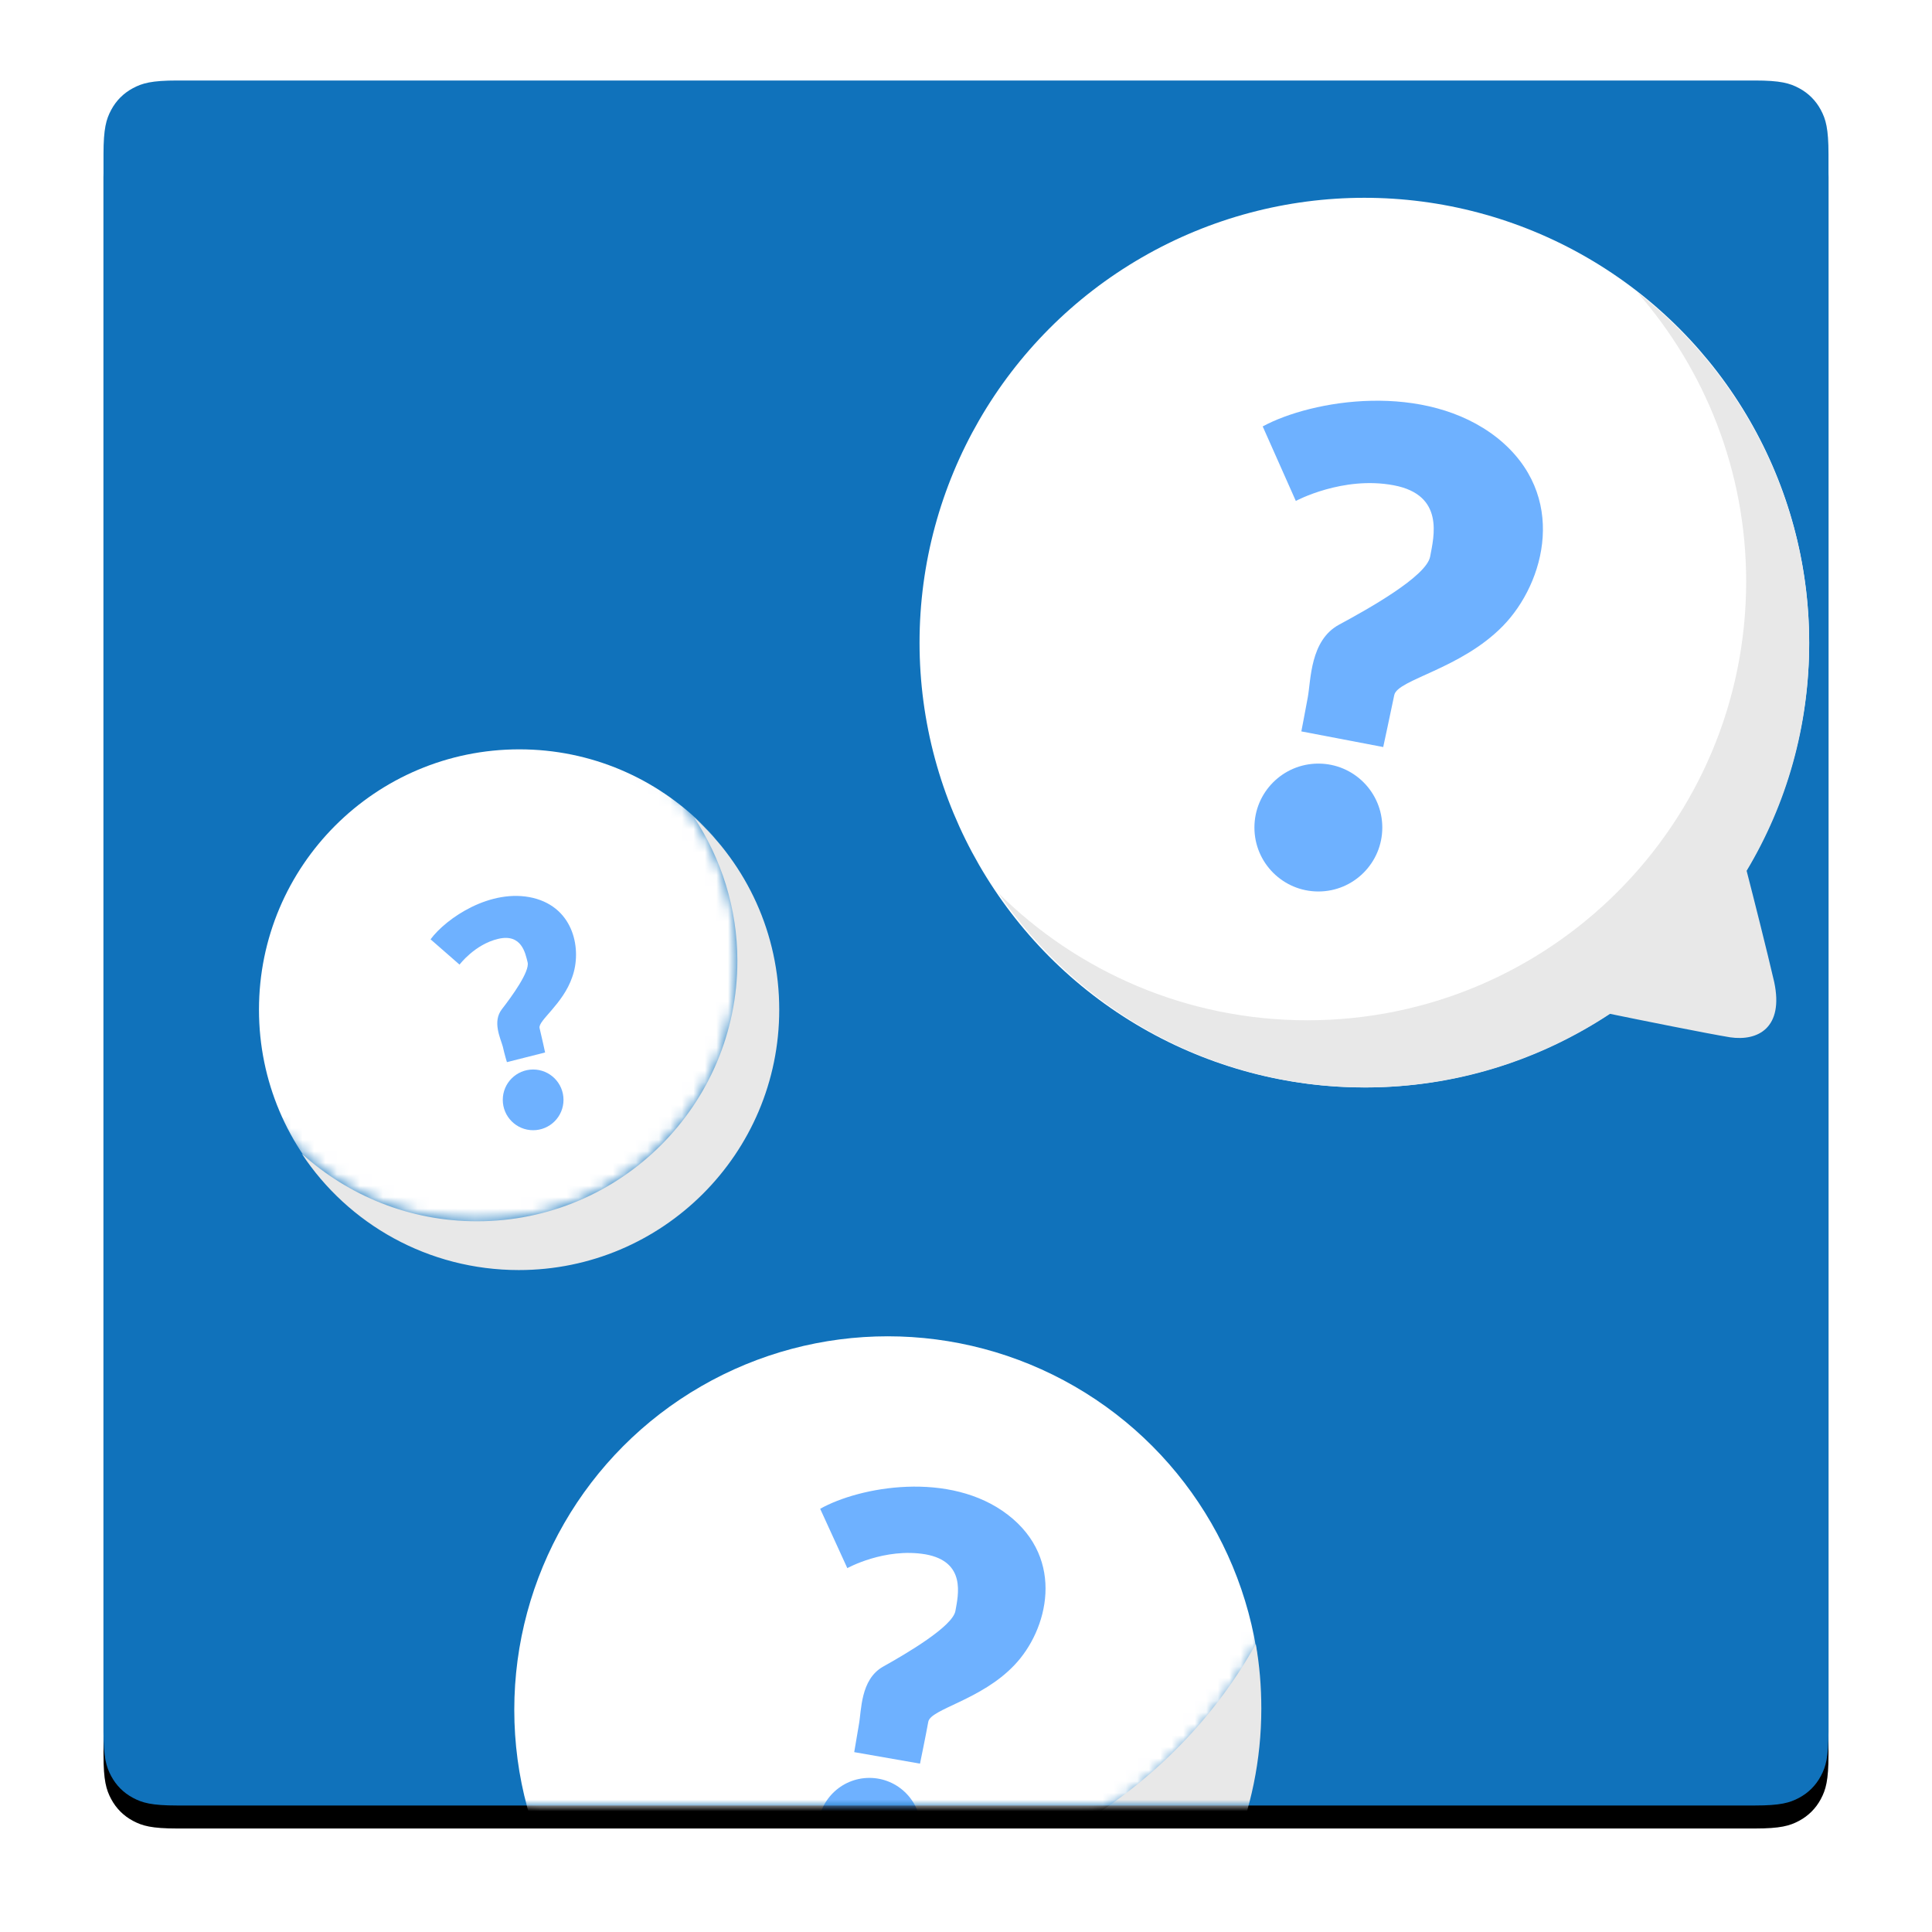 <?xml version="1.0" encoding="UTF-8"?>
<svg width="168px" height="168px" viewBox="0 0 168 168" version="1.1" xmlns="http://www.w3.org/2000/svg" xmlns:xlink="http://www.w3.org/1999/xlink">
    <!-- Generator: Sketch 60 (88103) - https://sketch.com -->
    <title>questions_icon</title>
    <desc>Created with Sketch.</desc>
    <defs>
        <path d="M6.41,-2.58960077e-16 L143.59,2.58960077e-16 C145.819,-1.50463262e-16 146.627,0.232 147.442,0.668 C148.257,1.104 148.896,1.743 149.332,2.558 C149.768,3.373 150,4.181 150,6.41 L150,143.59 C150,145.819 149.768,146.627 149.332,147.442 C148.896,148.257 148.257,148.896 147.442,149.332 C146.627,149.768 145.819,150 143.59,150 L6.41,150 C4.181,150 3.373,149.768 2.558,149.332 C1.743,148.896 1.104,148.257 0.668,147.442 C0.232,146.627 1.00308841e-16,145.819 -1.72640051e-16,143.59 L1.72640051e-16,6.41 C-1.00308841e-16,4.181 0.232,3.373 0.668,2.558 C1.104,1.743 1.743,1.104 2.558,0.668 C3.373,0.232 4.181,1.50463262e-16 6.41,-2.58960077e-16 Z" id="path-1"></path>
        <filter x="-9.7%" y="-8.3%" width="119.3%" height="119.3%" filterUnits="objectBoundingBox" id="filter-3">
            <feOffset dx="0" dy="2" in="SourceAlpha" result="shadowOffsetOuter1"></feOffset>
            <feGaussianBlur stdDeviation="4.5" in="shadowOffsetOuter1" result="shadowBlurOuter1"></feGaussianBlur>
            <feColorMatrix values="0 0 0 0 0.196   0 0 0 0 0.196   0 0 0 0 0.365  0 0 0 0.201 0" type="matrix" in="shadowBlurOuter1"></feColorMatrix>
        </filter>
        <circle id="path-4" cx="22.72" cy="22.96" r="22.64"></circle>
        <ellipse id="path-6" cx="46.403" cy="43.643" rx="43.201" ry="40.201"></ellipse>
        <circle id="path-8" cx="67.2" cy="67.2" r="66.92"></circle>
    </defs>
    <g id="general-styling-and-website-material" stroke="none" stroke-width="1" fill="none" fill-rule="evenodd">
        <g id="Artboard-9-Copy" transform="translate(-1193, -215)">
            <g id="questions_icon" transform="translate(1202, 222)">
                <mask id="mask-2" fill="white">
                    <use xlink:href="#path-1"></use>
                </mask>
                <g id="qbg">
                    <use fill="black" fill-opacity="1" filter="url(#filter-3)" xlink:href="#path-1"></use>
                    <use fill="#1072BB" fill-rule="evenodd" xlink:href="#path-1"></use>
                </g>
                <g id="?" mask="url(#mask-2)">
                    <g transform="translate(1, 10)">
                        <circle id="Oval" fill="#FFFFFF" fill-rule="nonzero" cx="108.64" cy="38.88" r="38.68"></circle>
                        <path d="M141.88,58.72 C145.36,52.92 147.32,46.16 147.32,38.92 C147.32,26.52 141.44,15.48 132.36,8.4 C138.24,15.12 141.84,23.92 141.84,33.56 C141.84,54.64 124.76,71.72 103.68,71.72 C93.2,71.72 83.68,67.48 76.8,60.64 C83.76,70.84 95.44,77.56 108.72,77.56 C116.6,77.56 123.88,75.2 130,71.16 C132.32,71.64 138.48,72.88 140.44,73.2 C142.88,73.56 145.12,72.36 144.28,68.4 C143.64,65.64 142.52,61.2 141.88,58.72 Z" id="Path" fill="#E8E8E8" fill-rule="nonzero"></path>
                        <g id="Clipped" stroke-width="1" fill="none" fill-rule="evenodd" transform="translate(8.8, 43.6)">
                            <mask id="mask-5" fill="white">
                                <use xlink:href="#path-4"></use>
                            </mask>
                            <g id="SVGID_1_"></g>
                            <circle id="Oval" fill="#FFFFFF" fill-rule="nonzero" mask="url(#mask-5)" cx="26.36" cy="27.2" r="22.64"></circle>
                        </g>
                        <path d="M50.36,54.08 C52.72,57.68 54.12,61.96 54.12,66.56 C54.12,79.04 44,89.2 31.48,89.2 C25.6,89.2 20.28,86.96 16.24,83.32 C20.28,89.44 27.24,93.44 35.12,93.44 C47.6,93.44 57.76,83.32 57.76,70.8 C57.76,64.16 54.92,58.2 50.36,54.08 Z" id="Path" fill="#E8E8E8" fill-rule="nonzero"></path>
                        <g id="Clipped" stroke-width="1" fill="none" fill-rule="evenodd" transform="translate(14.4, 64.4)">
                            <mask id="mask-7" fill="white">
                                <use xlink:href="#path-6"></use>
                            </mask>
                            <g id="SVGID_3_" transform="translate(46.403, 43.643) rotate(-4.459) translate(-46.403, -43.643) "></g>
                            <circle id="Oval" fill="#FFFFFF" fill-rule="nonzero" mask="url(#mask-7)" cx="52.8" cy="67.28" r="32.48"></circle>
                        </g>
                        <g id="Clipped" stroke-width="1" fill="none" fill-rule="evenodd" transform="translate(0, 17.6)">
                            <mask id="mask-9" fill="white">
                                <use xlink:href="#path-8"></use>
                            </mask>
                            <g id="SVGID_5_"></g>
                            <path d="M63.92,130.4 C53.68,131.2 44,128.6 36.2,123.6 C40.32,136.84 52.64,146.44 67.2,146.44 C85.12,146.44 99.68,131.92 99.68,113.96 C99.68,112.04 99.52,110.16 99.2,108.36 C92.48,120.44 79.48,129.2 63.92,130.4 Z" id="Path" fill="#E8E8E8" fill-rule="nonzero" mask="url(#mask-9)"></path>
                        </g>
                        <path d="M99.8,20.08 L102.68,26.56 C102.68,26.56 106.76,24.36 111.2,25.2 C115.64,26.04 114.68,29.68 114.36,31.4 C114.04,33.12 108.96,35.96 106.44,37.32 C103.92,38.68 104,42.12 103.72,43.64 C103.44,45.16 103.16,46.6 103.16,46.6 L110.28,47.96 C110.28,47.96 110.96,44.8 111.24,43.44 C111.52,42.08 117,41.2 120.68,37.44 C124.36,33.68 126.4,26.04 120.2,21.08 C113.92,16.12 104.08,17.76 99.8,20.08 Z" id="Path" fill="#6EB1FF" fill-rule="nonzero"></path>
                        <circle id="Oval" fill="#6EB1FF" fill-rule="nonzero" cx="104.64" cy="54.96" r="5.56"></circle>
                        <path d="M27.44,64.68 L29.96,66.88 C29.96,66.88 31.28,65.12 33.32,64.64 C35.36,64.16 35.68,65.88 35.88,66.68 C36.08,67.48 34.48,69.68 33.64,70.76 C32.8,71.84 33.52,73.28 33.72,74 C33.88,74.72 34.08,75.36 34.08,75.36 L37.4,74.52 C37.4,74.52 37.08,73.04 36.92,72.4 C36.76,71.76 38.96,70.32 39.76,67.96 C40.6,65.64 39.96,61.96 36.36,61.08 C32.68,60.2 28.8,62.84 27.44,64.68 Z" id="Path" fill="#6EB1FF" fill-rule="nonzero"></path>
                        <circle id="Oval" fill="#6EB1FF" fill-rule="nonzero" cx="36.36" cy="78.64" r="2.64"></circle>
                        <path d="M61.32,114.2 L63.68,119.36 C63.68,119.36 66.92,117.56 70.48,118.16 C74.04,118.8 73.32,121.72 73.08,123.08 C72.84,124.44 68.8,126.8 66.8,127.92 C64.8,129.04 64.92,131.76 64.68,133 C64.48,134.2 64.28,135.36 64.28,135.36 L70,136.36 C70,136.36 70.52,133.84 70.72,132.72 C70.92,131.6 75.32,130.84 78.2,127.8 C81.12,124.76 82.68,118.6 77.64,114.72 C72.6,110.84 64.72,112.28 61.32,114.2 Z" id="Path" fill="#6EB1FF" fill-rule="nonzero"></path>
                        <circle id="Oval" fill="#6EB1FF" fill-rule="nonzero" cx="65.6" cy="142.08" r="4.48"></circle>
                    </g>
                </g>
            </g>
        </g>
    </g>
</svg>